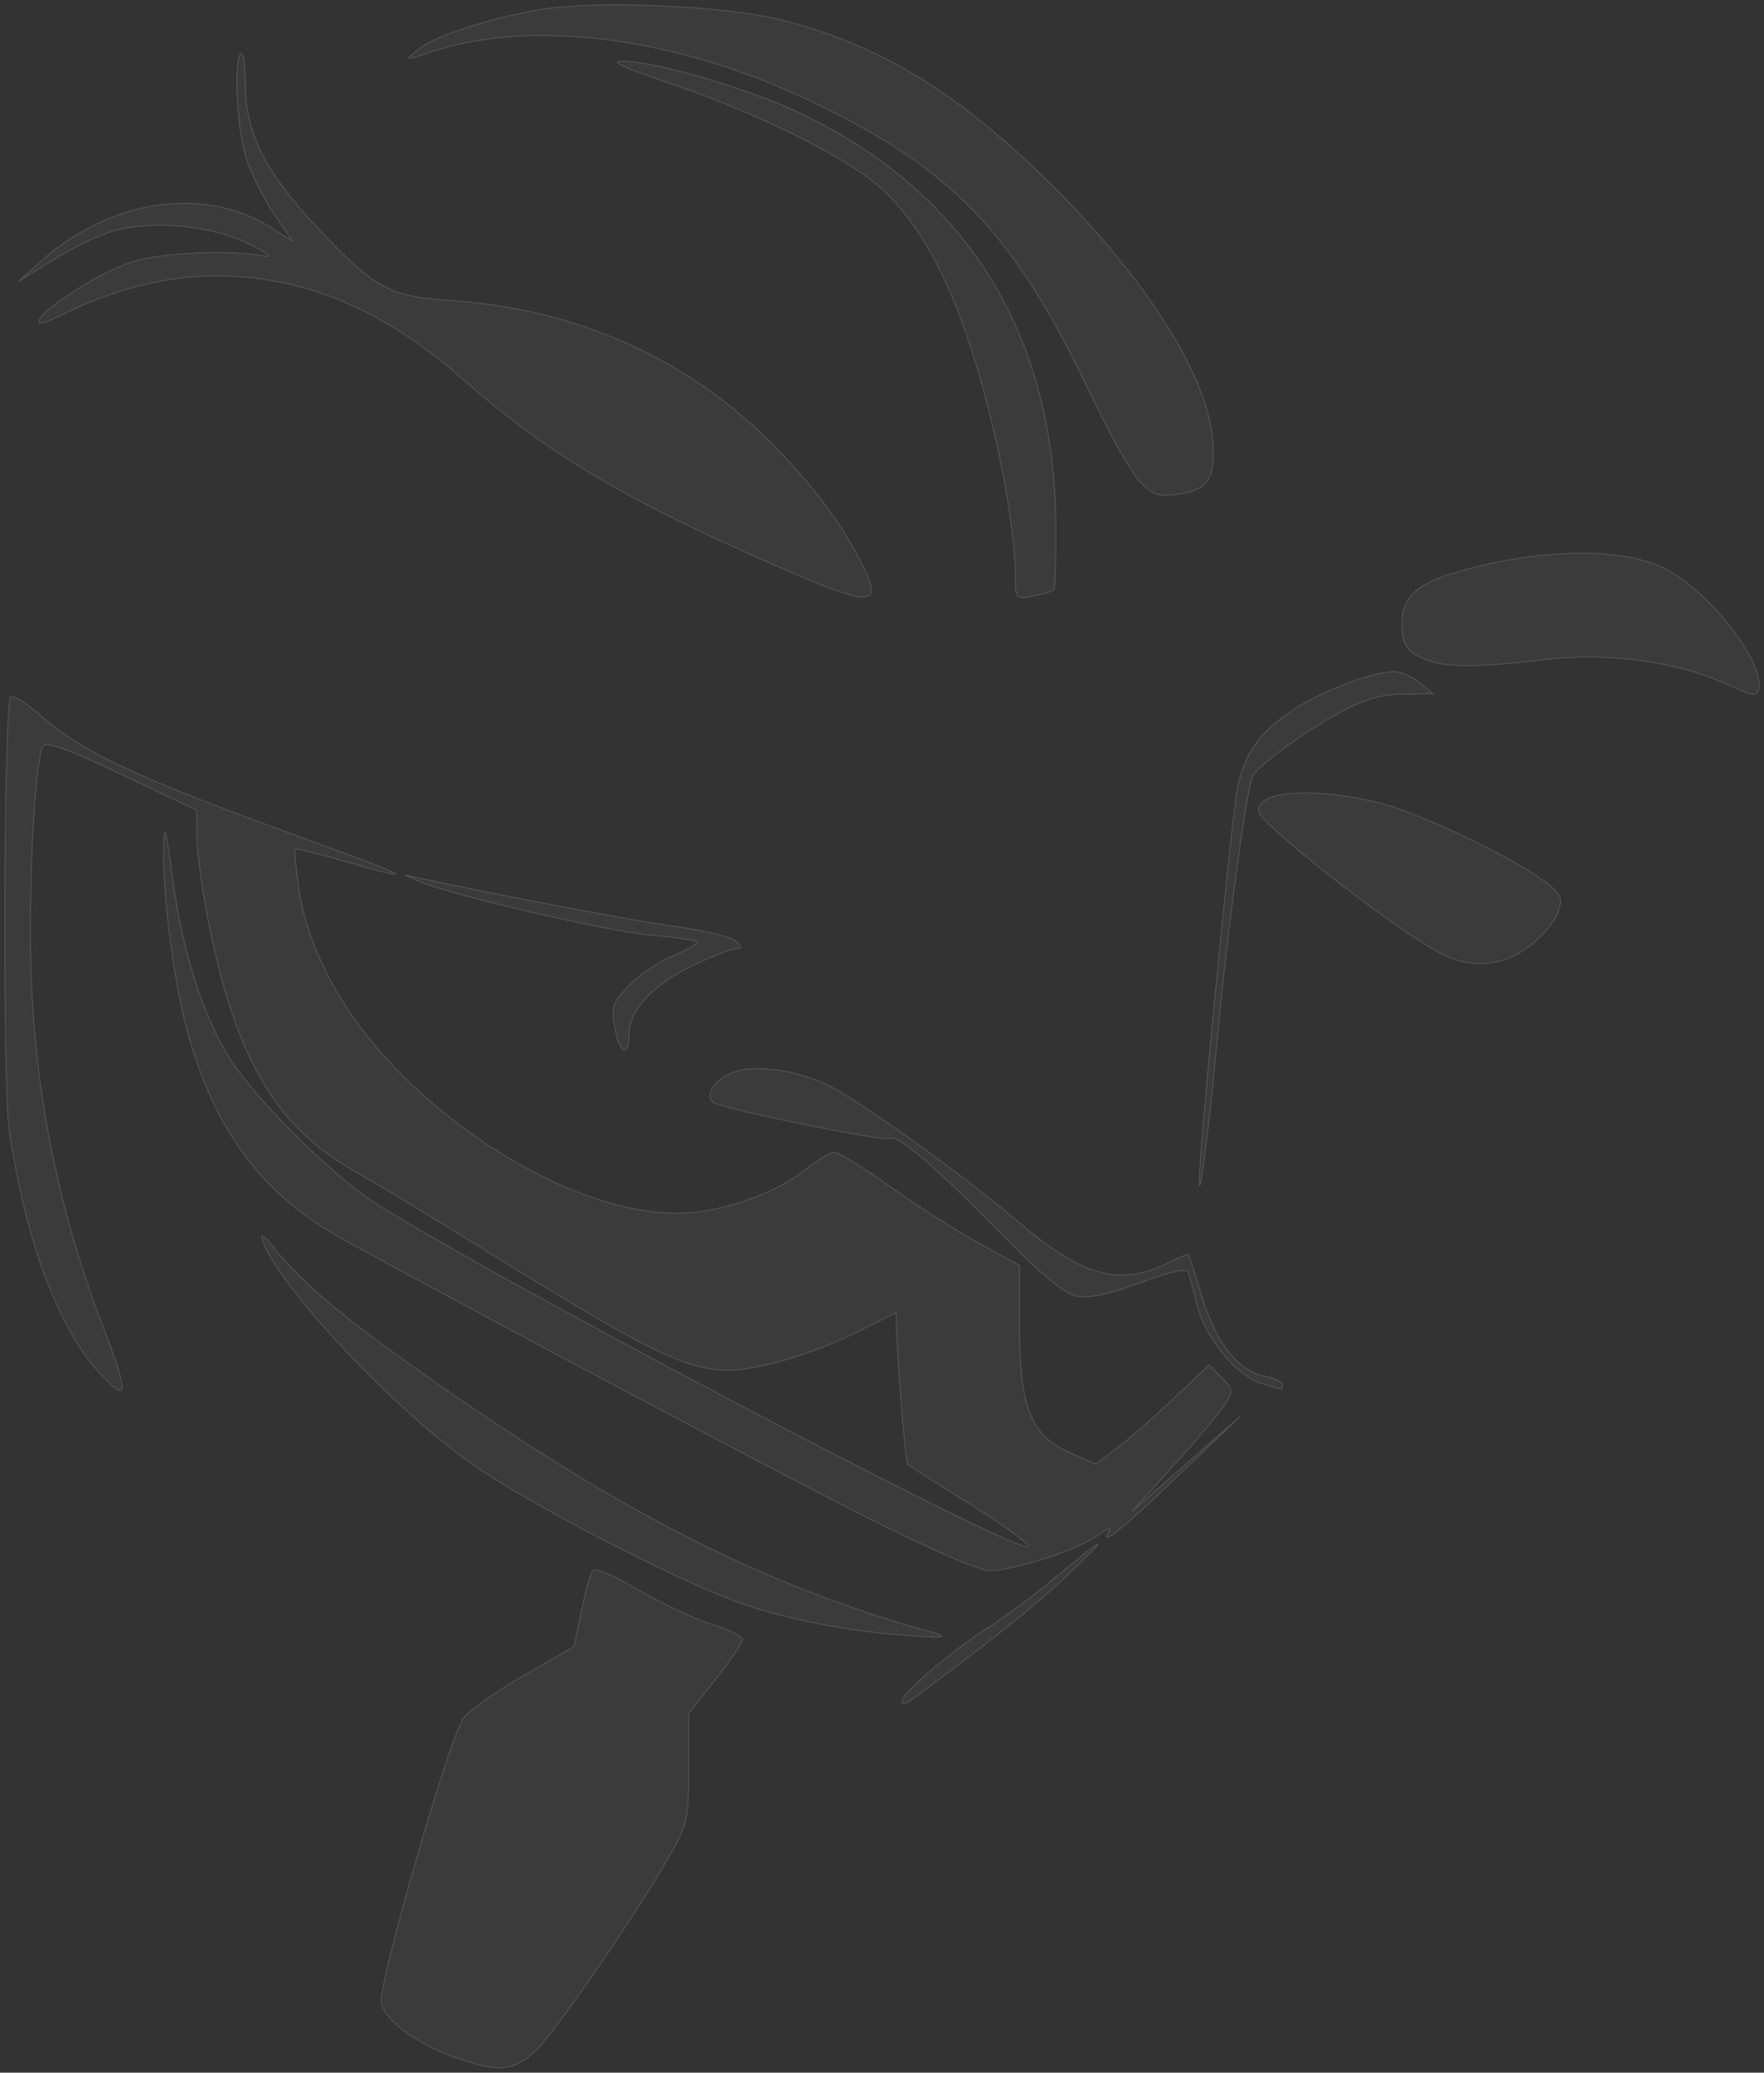 <?xml version="1.0" encoding="UTF-8" standalone="no"?>
<svg
   xmlns:dc="http://purl.org/dc/elements/1.1/"
   xmlns:cc="http://creativecommons.org/ns#"
   xmlns:rdf="http://www.w3.org/1999/02/22-rdf-syntax-ns#"
   xmlns:svg="http://www.w3.org/2000/svg"
   xmlns="http://www.w3.org/2000/svg"
   viewBox="0 0 4000 4700"
   height="4700"
   width="4000"
   id="svg2"
   version="1.1">
  <rect x="0" y="0" width="4000" height="4700" fill="#333333" stroke="none"/>
  <defs
     id="defs6" />
  <path
     id="path12"
     d="m 1028.614,4664.316 c -85.644,-30.653 -153.827,-81.194 -164.014,-121.574 -9.223,-36.562 153.171,-599.724 186.473,-646.663 12.089,-17.039 73.443,-60.523 136.343,-96.629 l 114.363,-65.649 16.787,-81.878 c 9.233,-45.033 21.297,-86.131 26.808,-91.329 5.512,-5.198 51.963,15.168 103.225,45.26 51.262,30.091 125.201,64.724 164.309,76.963 39.108,12.239 71.105,27.972 71.105,34.963 0,6.991 -27.546,47.604 -61.213,90.25 l -61.213,77.539 v 123.32 c 0,116.6 -2.387,127.513 -43.8,200.25 -71.597,125.754 -245.917,381.04 -295.488,432.733 -53.858,56.163 -88.32,60.157 -193.686,22.445 z m 1016.236,-805.958 c 0,-18.174 111.264,-113.661 193.305,-165.892 38.983,-24.819 105.673,-74.192 148.2,-109.717 123.16,-102.883 135.75,-107.799 38.661,-15.096 -74.738,71.362 -172.454,149.647 -357.497,286.41 -12.468,9.214 -22.669,11.147 -22.669,4.295 z m -6.444,-151.295 c -121.33,-9.719 -251.95,-35.307 -350.594,-68.679 -128.996,-43.641 -443.176,-203.721 -594.678,-302.998 -180.376,-118.198 -466.395,-419.81 -498.813,-526.008 -4.079,-13.364 5.626,-6.905 22.567,15.017 57.5,74.406 147.359,151.736 314.658,270.782 459.478,326.952 791.499,497.551 1177.738,605.144 48.286,13.451 32.095,14.991 -70.878,6.743 z m -76.647,-268.073 C 1753.8,3334.078 1096.427,2985.075 782.555,2812.945 599.597,2712.61 493.254,2574.387 428.822,2353.17 395.49,2238.732 368.334,2032.997 371.103,1915.9 c 1.203,-50.886 5.846,-33.731 20.32,75.083 22.107,166.196 65.717,304.625 128.216,406.988 51.831,84.89 225.654,260.131 320.279,322.89 228.917,151.827 1454.761,798.528 1490.911,786.539 8.139,-2.699 -48.527,-44.633 -125.925,-93.186 -77.398,-48.553 -143.266,-90.183 -146.374,-92.511 -5.076,-3.802 -23.713,-229.836 -25.752,-312.318 l -0.815,-32.978 -95.941,47.973 c -52.768,26.385 -139.722,57.664 -193.232,69.508 -158.594,35.105 -195.075,19.607 -716.011,-304.193 C 952.357,2743.437 849.297,2681.507 797.757,2652.074 623.105,2552.335 532.18,2393.913 471.422,2083.486 457.916,2014.48 446.648,1930.818 446.382,1897.571 l -0.483,-60.449 -169.28,-80.504 c -121.704,-57.879 -171.985,-76.149 -178.906,-65.008 -16.304,26.246 -30.437,251.154 -28.481,453.234 2.905,300.162 56.863,583.539 164.59,864.405 59.849,156.036 58.185,176.289 -8.513,103.634 C 132.155,3011.407 59.253,2816.203 21.118,2566.133 5.859,2466.072 8.63,1595.678 24.257,1580.16 c 5.008,-4.973 35.196,13.808 67.085,41.735 98.582,86.336 219.314,142.272 619.706,287.117 221.333,80.069 244.249,94.407 70.612,44.181 -59.665,-17.259 -110.209,-29.661 -112.32,-27.561 -2.111,2.1 1.828,43.62 8.752,92.267 8.28,58.167 30.114,123.572 63.775,191.038 149.183,298.999 569.974,570.891 835.484,539.844 90.646,-10.6 189.936,-49.177 249.833,-97.068 26.743,-21.382 56.213,-38.829 65.488,-38.769 9.275,0.065 66.157,35.282 126.404,78.273 60.246,42.991 150.771,100.719 201.166,128.283 l 91.626,50.117 v 138.163 c 0,182.245 25.881,247.52 113.414,286.044 l 59.263,26.082 47.557,-35.6 c 26.157,-19.58 83.991,-70.14 128.52,-112.356 l 80.962,-76.755 28.294,28.151 c 25.981,25.849 26.737,30.7 9.246,59.328 -10.476,17.148 -62.434,79.139 -115.462,137.758 l -96.415,106.581 122.188,-107.37 122.189,-107.37 -141.757,135.703 c -127.788,122.331 -178.942,163.029 -153.565,122.176 4.974,-8.008 -7.732,-2.399 -28.235,12.463 -44.137,31.993 -188.42,78.625 -243.997,78.86 -24.23,0.103 -131.985,-46.649 -282.312,-122.487 z m 899.076,-301.759 c -55.296,-15.92 -126.425,-101.677 -145.599,-175.54 -8.618,-33.202 -17.707,-67.283 -20.196,-75.737 -3.166,-10.752 -36.303,-3.832 -110.263,23.023 -75.802,27.524 -116.916,35.95 -145.226,29.764 -27.121,-5.927 -79.982,-50.008 -168.769,-140.741 -146.918,-150.136 -236.151,-226.784 -252.391,-216.798 -13.688,8.417 -388.162,-68.039 -402.34,-82.145 -17.531,-17.443 3.749,-49.884 43.457,-66.248 46.525,-19.174 134.752,-8.874 210.842,24.613 65.692,28.912 312.128,204.877 438.683,313.238 146.75,125.652 232.47,148.297 344.055,90.886 21.178,-10.896 40.045,-17.943 41.928,-15.66 1.882,2.283 15.812,45.341 30.956,95.685 31.252,103.892 81.597,167.299 142.449,179.408 21.921,4.362 39.856,12.979 39.856,19.15 0,6.17 -1.45,10.698 -3.222,10.063 -1.772,-0.635 -21.671,-6.468 -44.219,-12.96 z M 2722.421,2625.658 c 13.468,-189.267 71.977,-776.837 83.238,-835.917 14.933,-78.344 48.344,-126.613 123.023,-177.733 61.071,-41.805 183.841,-89.016 231.482,-89.016 15.824,0 42.462,11.348 59.196,25.217 l 30.423,25.217 -66.348,0.426 c -47.846,0.307 -86.363,10.902 -138.122,37.991 -77.507,40.565 -189.442,121.258 -204.07,147.112 -14.201,25.1 -58.173,350.287 -81.656,603.859 -22.205,239.779 -49.019,429.411 -37.165,262.845 z M 1393.851,2329.539 c -8.091,-47.647 -5.014,-56.512 33.239,-95.779 23.185,-23.8 67.26,-53.543 97.944,-66.094 30.684,-12.552 55.81,-26.319 55.837,-30.595 0.023,-4.275 -46.897,-11.668 -104.274,-16.429 -98.297,-8.156 -456.917,-91.535 -527.139,-122.559 l -32.217,-14.234 32.217,6.983 c 179.396,38.882 493.402,98.276 586.358,110.909 63.79,8.669 123.646,23.356 133.012,32.638 14.114,13.987 14.114,16.877 0,16.886 -9.366,0.01 -52.074,16.505 -94.905,36.665 -90.977,42.822 -147.646,102.941 -147.646,156.634 0,55.649 -22.168,45.377 -32.424,-15.025 z M 3275.556,2166.313 c -61.458,-28.853 -238.588,-157.624 -352.06,-255.944 -74.817,-64.826 -79.748,-72.231 -60.684,-91.136 34.764,-34.472 198.613,-25.415 316.092,17.473 114.297,41.726 274.38,122.471 328.38,165.633 33.897,27.093 36.933,34.874 25.774,66.044 -6.957,19.433 -33.711,52.256 -59.454,72.941 -60.299,48.45 -129.479,57.179 -198.048,24.989 z m 640.2,-614.733 c -114.772,-52.083 -270.462,-73.031 -414.677,-55.795 -151.679,18.127 -219.877,18.322 -266.303,0.76 -44.976,-17.013 -55.425,-33.105 -55.674,-85.744 -0.259,-54.632 33.577,-86.712 117.659,-111.556 198.261,-58.579 393.624,-59.999 490.414,-3.563 98.528,57.449 211.537,206.081 201.154,264.56 -3.653,20.573 -9.752,19.846 -72.573,-8.662 z M 1753.589,1280.396 C 1416.208,1132.592 1240.606,1027.9 1052.553,862.446 868.033,700.101 689.591,625.471 485.938,625.471 c -109.264,0 -236.592,33.021 -350.739,90.959 -33.544,17.027 -50.03,20.595 -46.503,10.065 C 98.048,698.583 230.938,615.223 301.152,593.225 366.394,572.784 522.631,565.913 597.415,580.195 c 23.247,4.44 10.809,-5.579 -34.567,-27.847 -84.208,-41.323 -215.411,-53.806 -304.546,-28.977 -32.11,8.945 -94.156,38.611 -137.879,65.925 L 40.925,638.958 92.069,593.173 C 250.756,451.112 464.405,420.116 616.268,517.121 l 46.977,30.007 -43.55,-64.387 C 595.743,447.328 567.354,388.901 556.609,352.903 536.349,285.023 529.81,131.405 546.739,120.995 c 5.316,-3.269 9.665,29.567 9.665,72.968 0,105.835 45.979,197.237 160.705,319.462 132.62,141.29 164.423,158.903 303.226,167.94 291.271,18.962 548.642,135.855 741.792,336.906 89.762,93.434 145.565,168.817 191.238,258.342 52.015,101.956 25.464,102.459 -199.776,3.783 z m 549.001,27.157 c 0,-86.863 -25.983,-244.943 -64.693,-393.593 -67.889,-260.696 -152.724,-422.667 -266.307,-508.442 -90.2,-68.117 -278.059,-158.004 -451.758,-216.157 -100.359,-33.599 -137.959,-50.801 -111.317,-50.926 75.618,-0.355 292.859,63.541 411.858,121.137 374.937,181.472 571.628,501.453 573.982,933.763 0.418,76.616 -1.635,141.683 -4.56,144.593 -2.925,2.91 -23.743,8.958 -46.262,13.439 -40.611,8.081 -40.943,7.726 -40.943,-43.815 z m 281.275,-216.172 c -18.951,-20.01 -69.048,-109.385 -111.327,-198.613 C 2299.654,527.907 2158.91,381.229 1833.892,227.195 1528.933,82.667 1201.806,41.611 972.925,119.138 c -55.471,18.789 -55.573,18.767 -26.469,-5.686 36.557,-30.715 162.405,-72.169 278.319,-91.677 131.153,-22.073 427.607,-8.486 555.892,25.477 213.727,56.584 381.178,157.024 578.145,346.785 226.969,218.664 377.854,450.474 390.748,600.318 7.755,90.13 -9.549,117.493 -80.144,126.725 -44.002,5.755 -55.879,1.632 -85.552,-29.699 z"
     style="opacity:0.15;fill:#a8a8a8;fill-opacity:0.5;stroke:#ffffff;stroke-width:2;stroke-miterlimit:4;stroke-dasharray:none;stroke-opacity:1" />
</svg>
